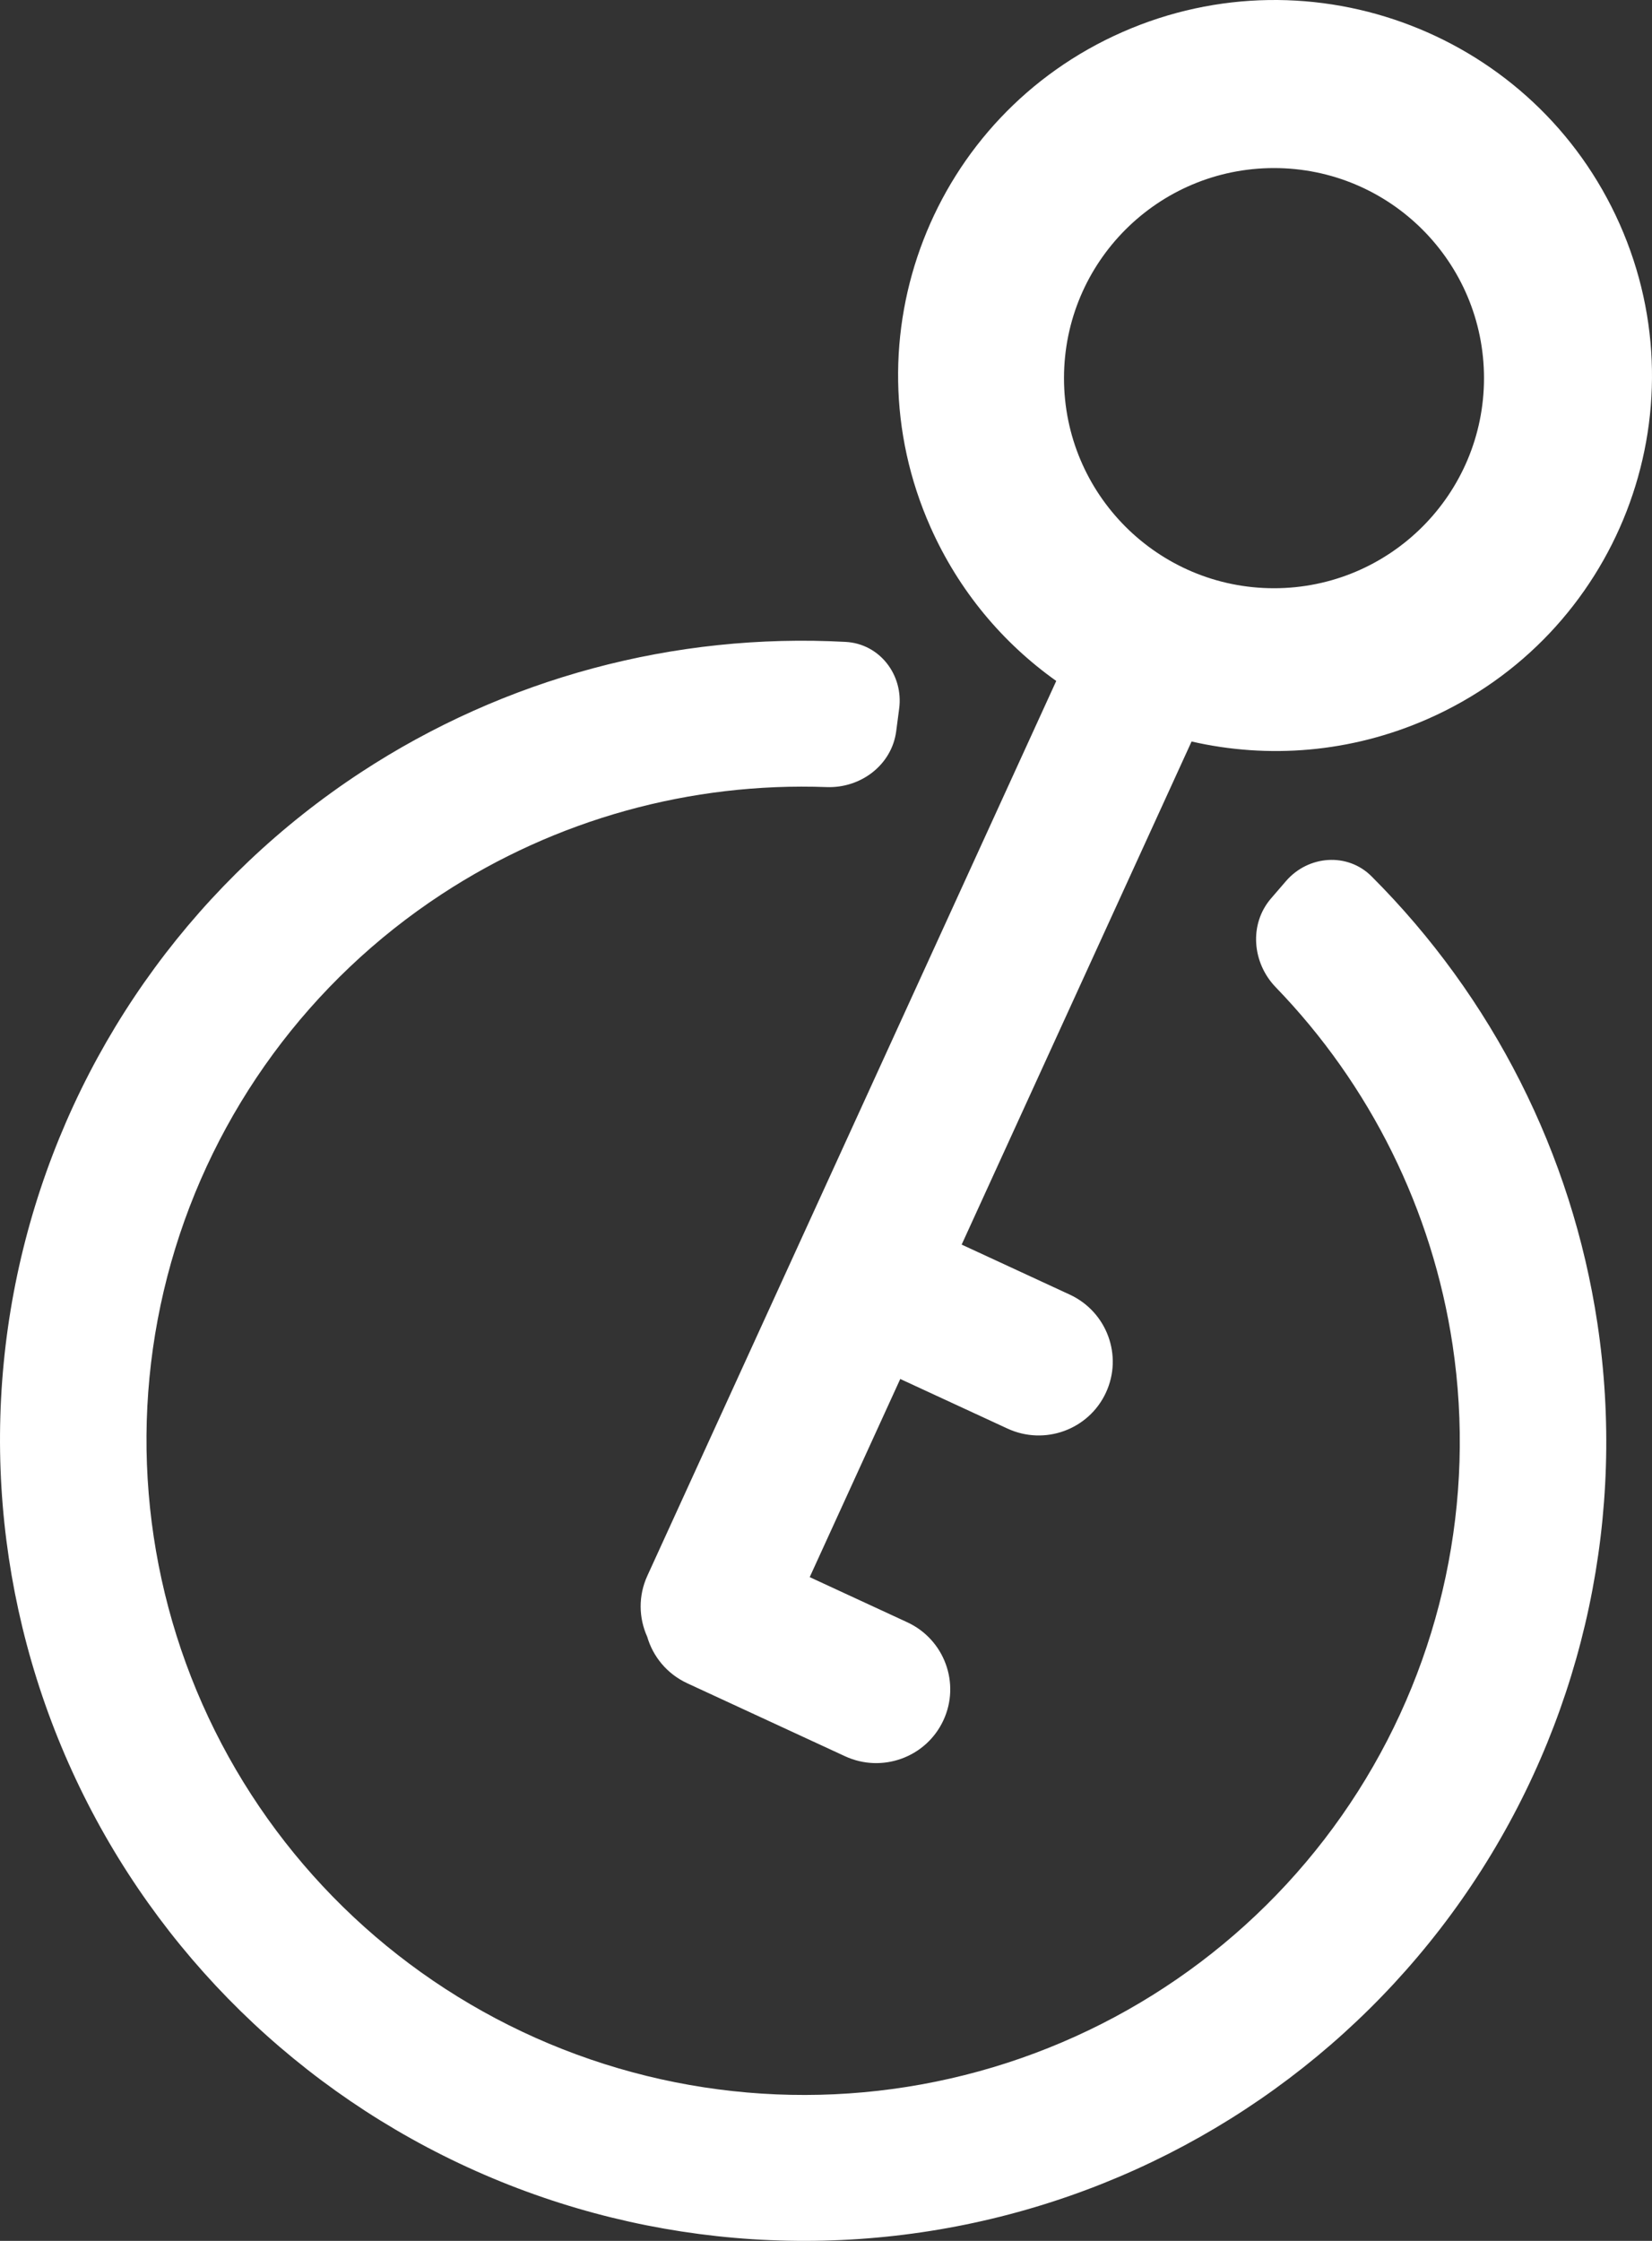 <svg width="59" height="80" viewBox="0 0 59 80" xmlns="http://www.w3.org/2000/svg">
<rect x="0" y="0" width="59" height="80" fill="#333333" stroke="none"/>
<path fill-rule="evenodd" clip-rule="evenodd" d="M57.844 7.996C60.854 14.768 57.784 22.68 50.987 25.668C48.231
26.88 45.285 27.096 42.556 26.472L34.345 44.432L38.206 46.218C39.533 46.832 40.111 48.4 39.496 49.72C38.882
51.041 37.308 51.614 35.981 51L32.152 49.23L28.918 56.304L32.402 57.915C33.729 58.529 34.306 60.097 33.692
61.417C33.078 62.738 31.504 63.311 30.177 62.697L24.545 60.093C23.821 59.758 23.32 59.139 23.114 58.431C22.813
57.764 22.79 56.975 23.119 56.257L37.723 24.31C35.82 22.959 34.245 21.098 33.231 18.817C30.221 12.044 33.291
4.132 40.088 1.144C46.884 -1.844 54.834 1.223 57.844 7.996ZM45.929 31.454C46.723 30.534 48.123 30.425
48.983 31.285C53.303 35.599 56.141 41.189 57.051 47.249C58.071 54.036 56.603 60.958 52.917 66.75C49.231
72.542 43.573 76.816 36.978 78.791C30.382 80.766 23.29 80.31 16.997 77.506C10.705 74.703 5.634 69.739 2.71
63.522C-0.213 57.305 -0.793 50.252 1.076 43.651C2.945 37.049 7.139 31.342 12.891 27.572C18.026 24.206
24.097 22.585 30.202 22.916C31.419 22.982 32.271 24.095 32.113 25.298L32.007 26.106C31.849 27.309 30.741 28.145
29.523 28.099C24.668 27.92 19.857 29.246 15.771 31.925C11.069 35.007 7.64 39.673 6.111 45.071C4.583 50.468
5.057 56.235 7.447 61.318C9.838 66.401 13.984 70.459 19.129 72.752C24.273 75.044 30.072 75.417 35.465
73.802C40.858 72.187 45.484 68.692 48.497 63.957C51.511 59.222 52.711 53.562 51.878 48.013C51.153 43.191
48.936 38.733 45.563 35.246C44.717 34.372 44.602 32.991 45.396 32.072L45.929 31.454ZM45.5 21C49.642 21 53
17.642 53 13.5C53 9.358 49.642 6 45.5 6C41.358 6 38 9.358 38 13.5C38 17.642 41.358 21 45.5 21Z" fill="white"/>
</svg>
